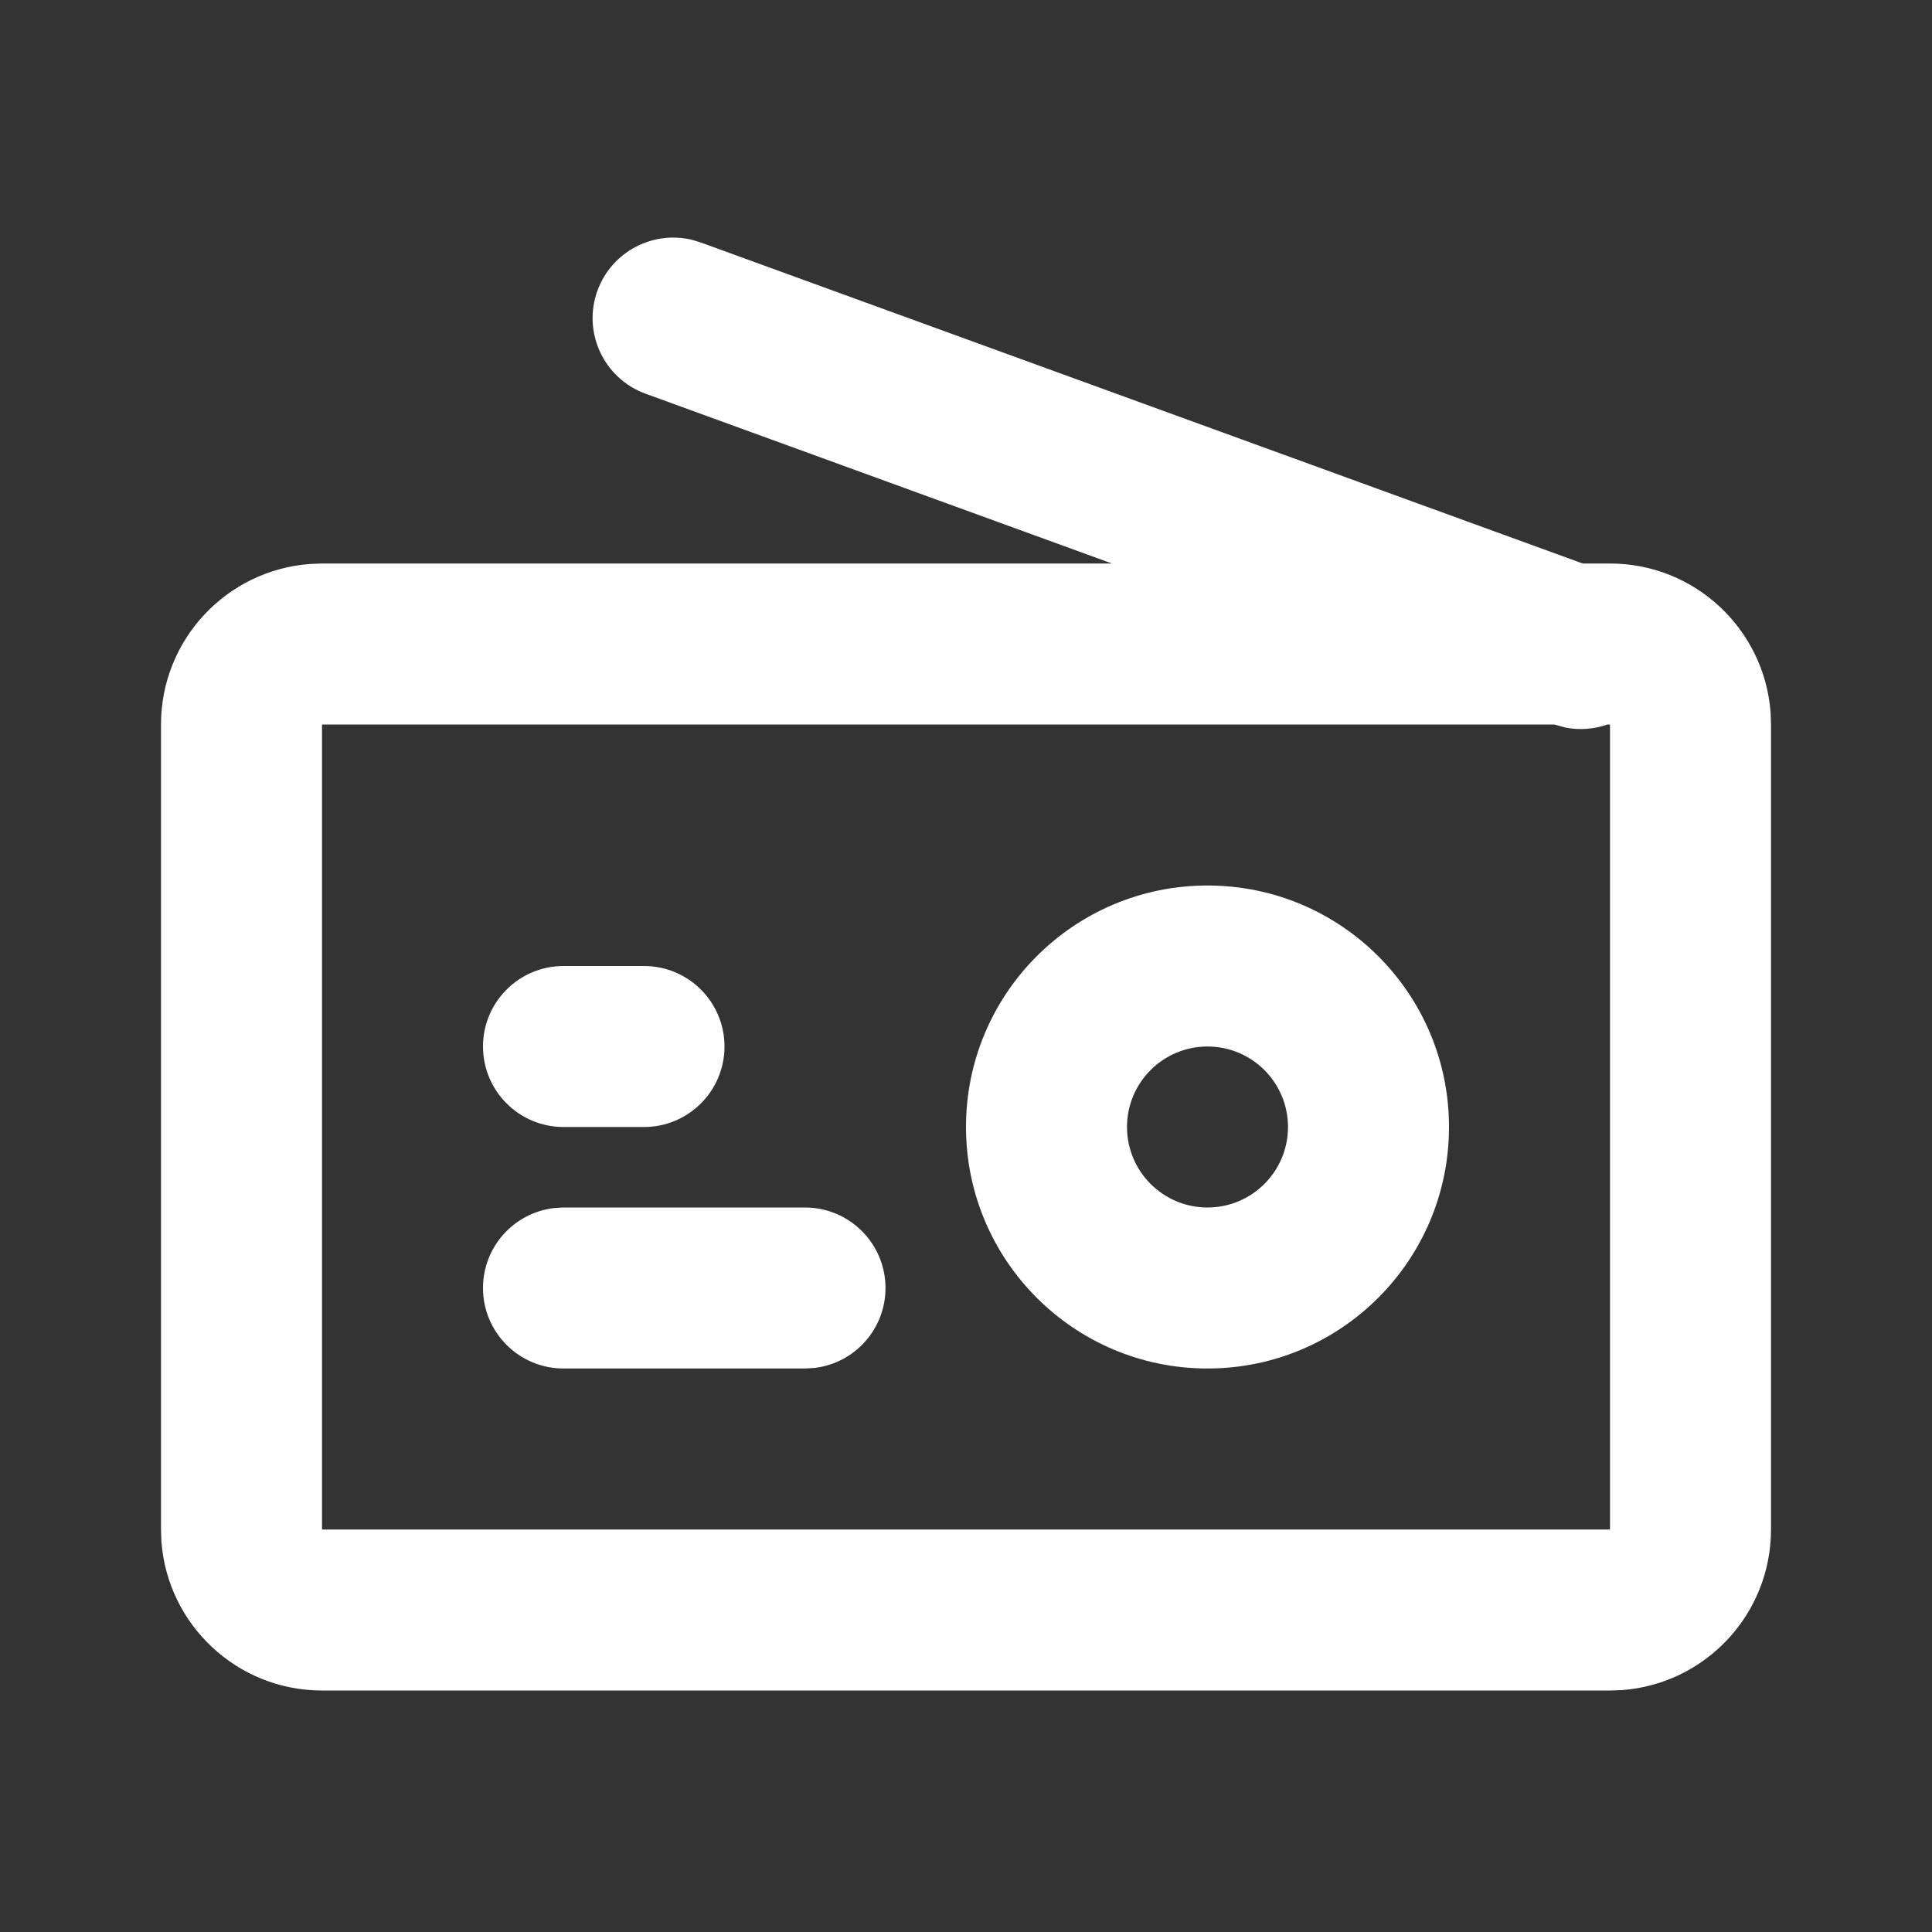 <?xml version='1.0' encoding='UTF-8'?><svg width='64px' height='64px' viewBox='0 0 24 24' version='1.1' xmlns='http://www.w3.org/2000/svg' xmlns:xlink='http://www.w3.org/1999/xlink'><rect x="0" y="0" width="24" height="24" fill="#333333" stroke="none"/><title>radio_line</title><g id='页面-1' stroke='none' stroke-width='1' fill='none' fill-rule='evenodd'><g id='Device' transform='translate(-624, 0)' fill-rule='nonzero'><g id='radio_line' transform='translate(624, 0)'><path d='M24,0 L24,24 L0,24 L0,0 L24,0 Z M12.593,23.258 L12.582,23.26 L12.511,23.295 L12.492,23.299 L12.492,23.299 L12.477,23.295 L12.406,23.26 C12.396,23.256 12.387,23.259 12.382,23.265 L12.378,23.276 L12.361,23.703 L12.366,23.723 L12.377,23.736 L12.48,23.81 L12.495,23.814 L12.495,23.814 L12.507,23.81 L12.611,23.736 L12.623,23.72 L12.623,23.72 L12.627,23.703 L12.61,23.276 C12.608,23.266 12.601,23.259 12.593,23.258 L12.593,23.258 Z M12.858,23.145 L12.845,23.147 L12.66,23.24 L12.65,23.25 L12.65,23.25 L12.647,23.261 L12.665,23.691 L12.67,23.703 L12.67,23.703 L12.678,23.71 L12.879,23.803 C12.891,23.807 12.902,23.803 12.908,23.795 L12.912,23.781 L12.878,23.167 C12.875,23.155 12.867,23.147 12.858,23.145 L12.858,23.145 Z M12.143,23.147 C12.133,23.142 12.122,23.145 12.116,23.153 L12.11,23.167 L12.076,23.781 C12.075,23.793 12.083,23.802 12.093,23.805 L12.108,23.803 L12.309,23.71 L12.319,23.702 L12.319,23.702 L12.323,23.691 L12.34,23.261 L12.337,23.249 L12.337,23.249 L12.328,23.24 L12.143,23.147 Z' id='MingCute' fill-rule='nonzero'></path><path d='M7.422,3.61 C7.598,3.128 8.105,2.863 8.592,2.978 L8.704,3.012 L19.661,7 L20,7 C21.054,7 21.918,7.816 21.995,8.851 L22,9 L22,19 C22,20.054 21.184,20.918 20.149,20.995 L20,21 L4,21 C2.946,21 2.082,20.184 2.005,19.149 L2,19 L2,9 C2,7.946 2.816,7.082 3.851,7.006 L4,7 L13.813,7 L8.02,4.891 C7.501,4.702 7.233,4.129 7.422,3.61 Z M19.308,9 L4,9 L4,19 L20,19 L20,9 L19.968,9 C19.803,9.058 19.622,9.073 19.442,9.037 L19.308,9 Z M10,15 C10.552,15 11,15.448 11,16 C11,16.513 10.614,16.936 10.117,16.993 L10,17 L7,17 C6.448,17 6,16.552 6,16 C6,15.487 6.386,15.065 6.883,15.007 L7,15 L10,15 Z M15,11 C16.657,11 18,12.343 18,14 C18,15.657 16.657,17 15,17 C13.343,17 12,15.657 12,14 C12,12.343 13.343,11 15,11 Z M15,13 C14.448,13 14,13.448 14,14 C14,14.552 14.448,15 15,15 C15.552,15 16,14.552 16,14 C16,13.448 15.552,13 15,13 Z M8,12 C8.552,12 9,12.448 9,13 C9,13.552 8.552,14 8,14 L7,14 C6.448,14 6,13.552 6,13 C6,12.448 6.448,12 7,12 L8,12 Z' id='形状' fill='#FFFFFFFF'></path></g></g></g></svg>